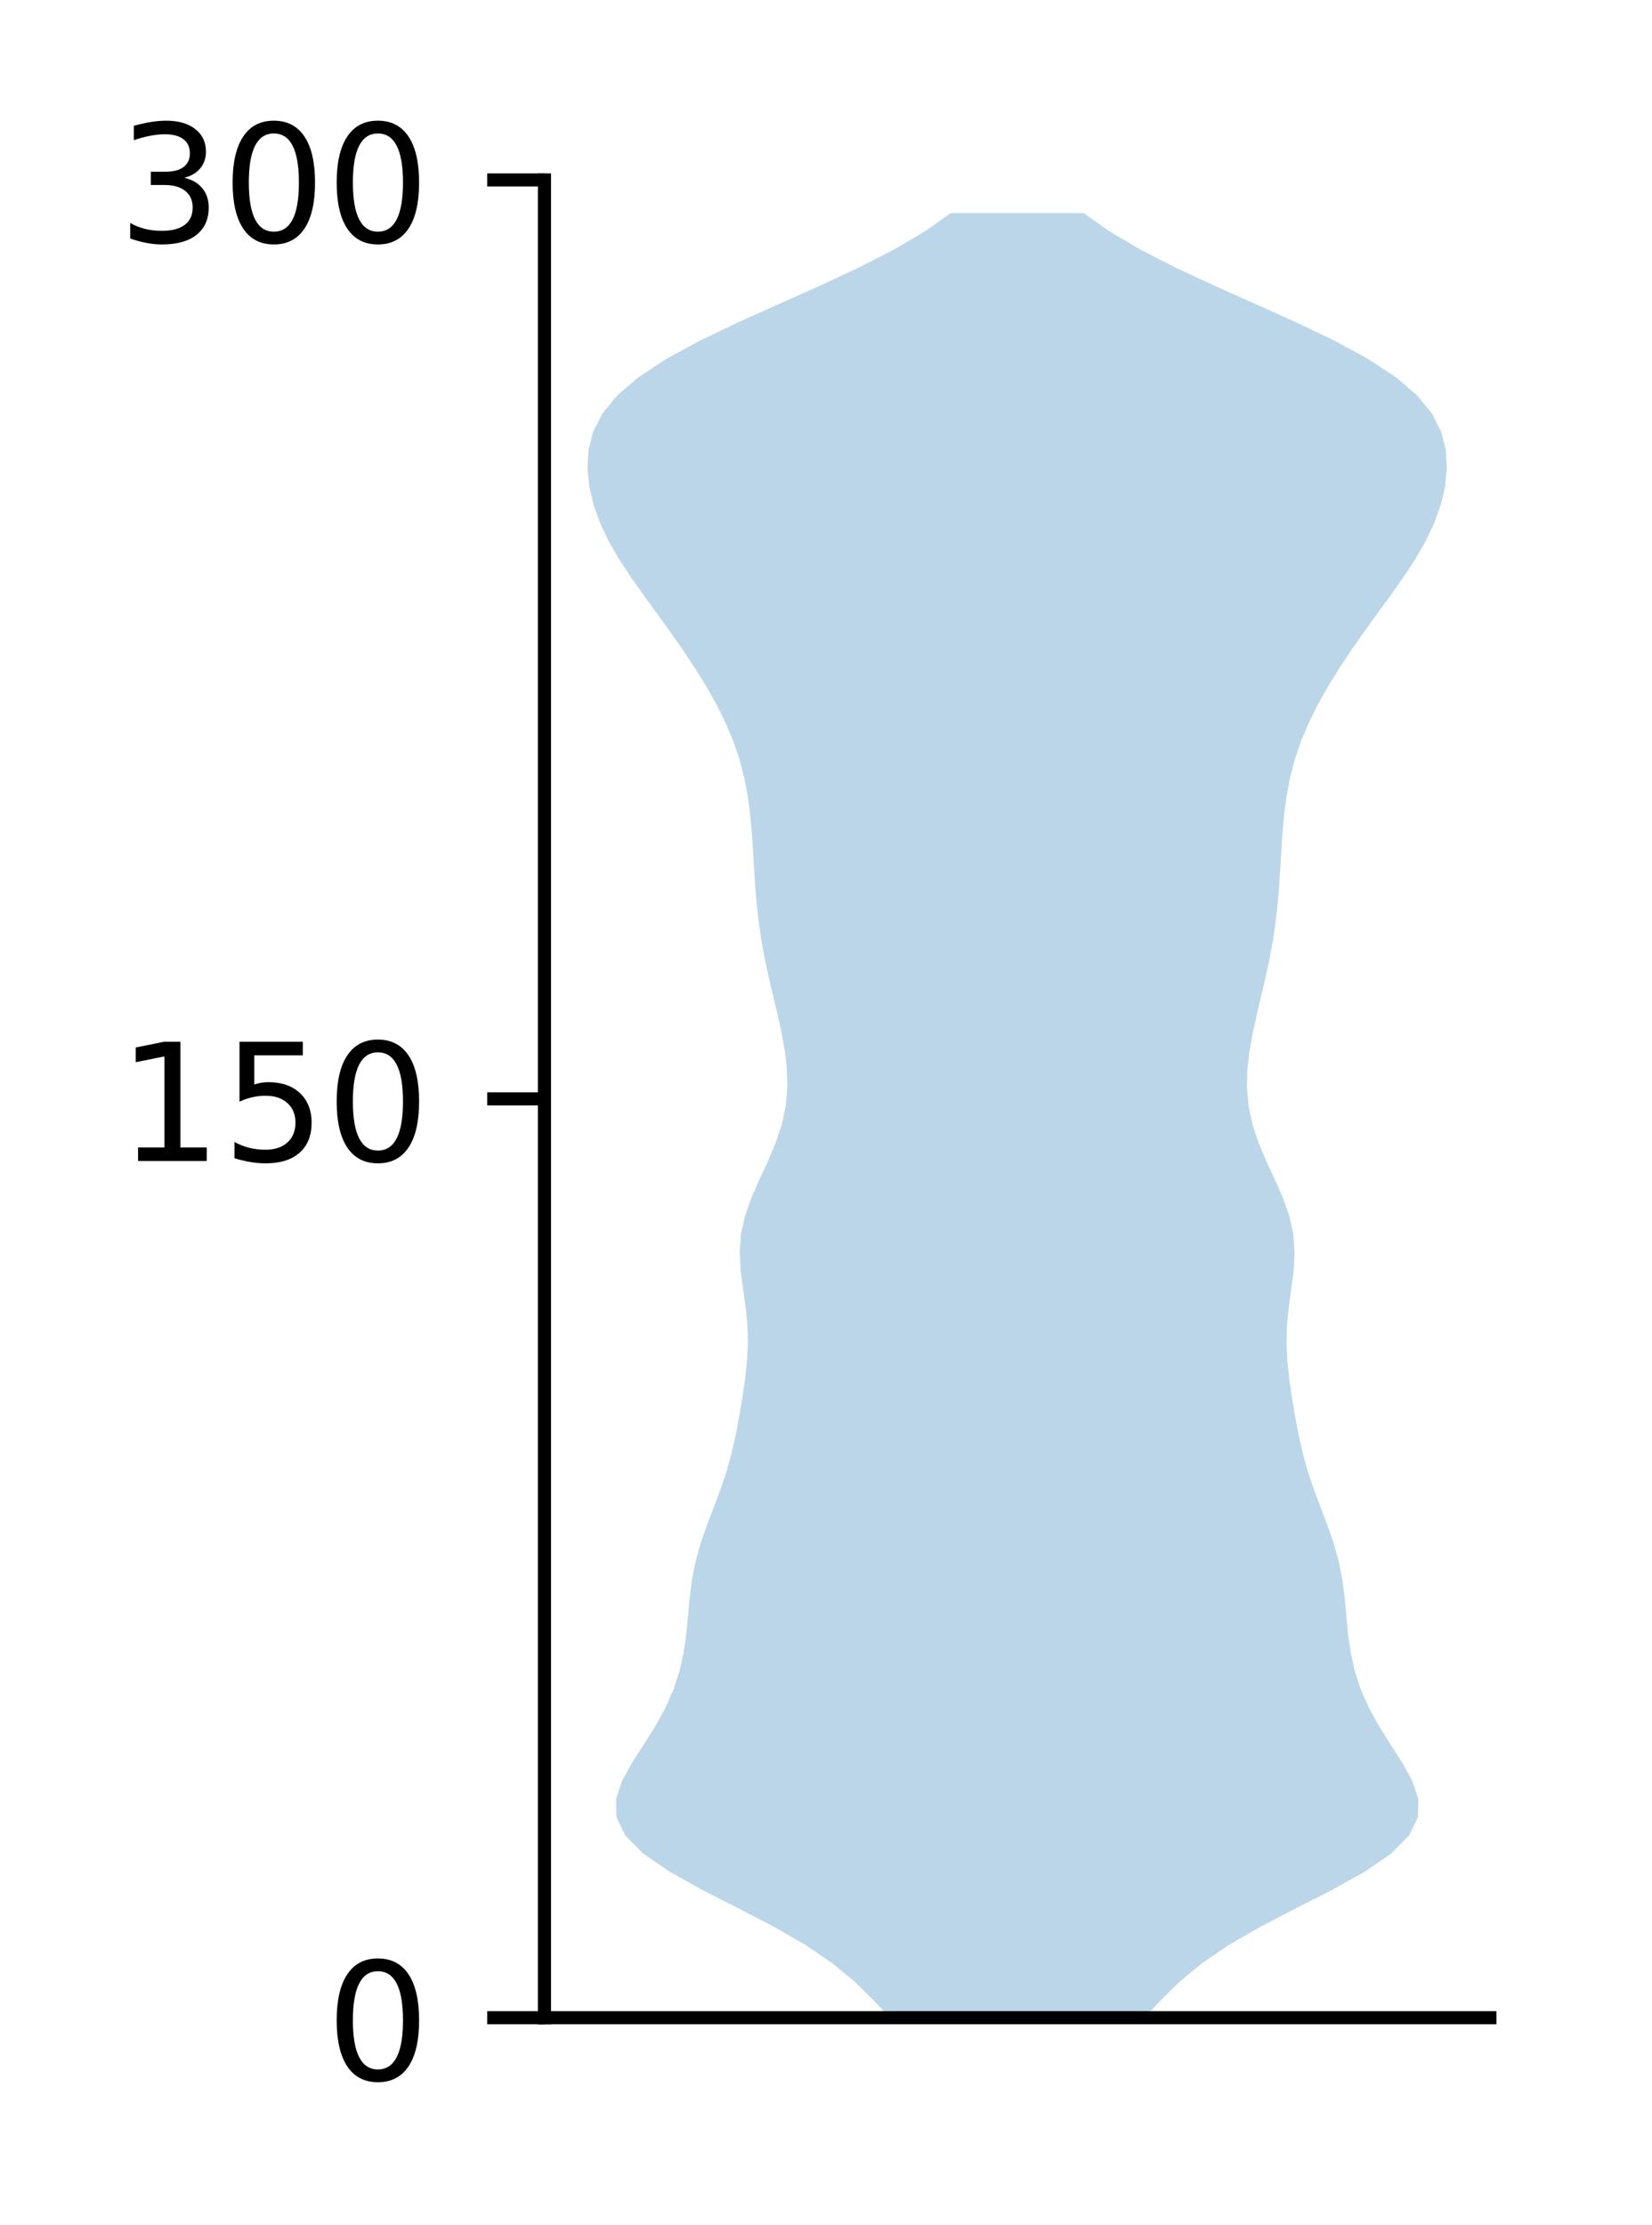 <?xml version="1.0" encoding="utf-8" standalone="no"?>
<!DOCTYPE svg PUBLIC "-//W3C//DTD SVG 1.1//EN"
  "http://www.w3.org/Graphics/SVG/1.1/DTD/svg11.dtd">
<!-- Created with matplotlib (http://matplotlib.org/) -->
<svg height="136pt" version="1.1" viewBox="0 0 101 136" width="101pt" xmlns="http://www.w3.org/2000/svg" xmlns:xlink="http://www.w3.org/1999/xlink">
 <defs>
  <style type="text/css">
*{stroke-linecap:butt;stroke-linejoin:round;}
  </style>
 </defs>
 <g id="figure_1">
  <g id="patch_1">
   <path d="M 0 136.398 
L 101.787 136.398 
L 101.787 0 
L 0 0 
z
" style="fill:#ffffff;"/>
  </g>
  <g id="axes_1">
   <g id="patch_2">
    <path d="M 33.288 123.319 
L 91.088 123.319 
L 91.088 10.999 
L 33.288 10.999 
z
" style="fill:#ffffff;"/>
   </g>
   <g id="PolyCollection_1">
    <path clip-path="url(#p025dc42aee)" d="M 69.968 123.319 
L 54.407 123.319 
L 53.364 122.205 
L 52.224 121.091 
L 50.874 119.977 
L 49.233 118.863 
L 47.294 117.749 
L 45.146 116.635 
L 42.962 115.521 
L 40.957 114.407 
L 39.332 113.293 
L 38.227 112.178 
L 37.686 111.064 
L 37.662 109.95 
L 38.034 108.836 
L 38.65 107.722 
L 39.366 106.608 
L 40.067 105.494 
L 40.681 104.38 
L 41.173 103.266 
L 41.538 102.152 
L 41.788 101.038 
L 41.95 99.924 
L 42.058 98.81 
L 42.159 97.696 
L 42.3 96.581 
L 42.517 95.467 
L 42.825 94.353 
L 43.21 93.239 
L 43.635 92.125 
L 44.054 91.011 
L 44.427 89.897 
L 44.736 88.783 
L 44.986 87.669 
L 45.196 86.555 
L 45.382 85.441 
L 45.545 84.327 
L 45.667 83.213 
L 45.722 82.099 
L 45.693 80.984 
L 45.582 79.87 
L 45.426 78.756 
L 45.283 77.642 
L 45.225 76.528 
L 45.306 75.414 
L 45.552 74.3 
L 45.947 73.186 
L 46.438 72.072 
L 46.956 70.958 
L 47.427 69.844 
L 47.797 68.73 
L 48.035 67.616 
L 48.136 66.501 
L 48.113 65.387 
L 47.989 64.273 
L 47.791 63.159 
L 47.547 62.045 
L 47.283 60.931 
L 47.02 59.817 
L 46.777 58.703 
L 46.569 57.589 
L 46.401 56.475 
L 46.272 55.361 
L 46.177 54.247 
L 46.104 53.133 
L 46.038 52.019 
L 45.964 50.904 
L 45.865 49.79 
L 45.719 48.676 
L 45.51 47.562 
L 45.222 46.448 
L 44.846 45.334 
L 44.379 44.22 
L 43.828 43.106 
L 43.203 41.992 
L 42.516 40.878 
L 41.778 39.764 
L 40.999 38.65 
L 40.193 37.536 
L 39.381 36.422 
L 38.592 35.307 
L 37.859 34.193 
L 37.216 33.079 
L 36.687 31.965 
L 36.289 30.851 
L 36.027 29.737 
L 35.915 28.623 
L 35.977 27.509 
L 36.26 26.395 
L 36.825 25.281 
L 37.736 24.167 
L 39.035 23.053 
L 40.73 21.939 
L 42.782 20.825 
L 45.105 19.71 
L 47.582 18.596 
L 50.08 17.482 
L 52.472 16.368 
L 54.652 15.254 
L 56.547 14.14 
L 58.12 13.026 
L 66.255 13.026 
L 66.255 13.026 
L 67.828 14.14 
L 69.723 15.254 
L 71.903 16.368 
L 74.295 17.482 
L 76.793 18.596 
L 79.27 19.71 
L 81.593 20.825 
L 83.645 21.939 
L 85.34 23.053 
L 86.639 24.167 
L 87.55 25.281 
L 88.115 26.395 
L 88.398 27.509 
L 88.46 28.623 
L 88.348 29.737 
L 88.086 30.851 
L 87.688 31.965 
L 87.159 33.079 
L 86.516 34.193 
L 85.783 35.307 
L 84.994 36.422 
L 84.182 37.536 
L 83.376 38.65 
L 82.597 39.764 
L 81.859 40.878 
L 81.172 41.992 
L 80.547 43.106 
L 79.996 44.22 
L 79.529 45.334 
L 79.153 46.448 
L 78.865 47.562 
L 78.656 48.676 
L 78.51 49.79 
L 78.411 50.904 
L 78.337 52.019 
L 78.271 53.133 
L 78.198 54.247 
L 78.103 55.361 
L 77.974 56.475 
L 77.806 57.589 
L 77.598 58.703 
L 77.355 59.817 
L 77.092 60.931 
L 76.828 62.045 
L 76.584 63.159 
L 76.386 64.273 
L 76.262 65.387 
L 76.239 66.501 
L 76.34 67.616 
L 76.578 68.73 
L 76.948 69.844 
L 77.419 70.958 
L 77.937 72.072 
L 78.428 73.186 
L 78.823 74.3 
L 79.069 75.414 
L 79.15 76.528 
L 79.092 77.642 
L 78.949 78.756 
L 78.793 79.87 
L 78.682 80.984 
L 78.653 82.099 
L 78.708 83.213 
L 78.83 84.327 
L 78.993 85.441 
L 79.179 86.555 
L 79.389 87.669 
L 79.639 88.783 
L 79.948 89.897 
L 80.321 91.011 
L 80.74 92.125 
L 81.165 93.239 
L 81.55 94.353 
L 81.858 95.467 
L 82.075 96.581 
L 82.216 97.696 
L 82.317 98.81 
L 82.425 99.924 
L 82.587 101.038 
L 82.837 102.152 
L 83.202 103.266 
L 83.694 104.38 
L 84.308 105.494 
L 85.009 106.608 
L 85.725 107.722 
L 86.341 108.836 
L 86.713 109.95 
L 86.689 111.064 
L 86.148 112.178 
L 85.043 113.293 
L 83.418 114.407 
L 81.413 115.521 
L 79.229 116.635 
L 77.081 117.749 
L 75.142 118.863 
L 73.501 119.977 
L 72.151 121.091 
L 71.011 122.205 
L 69.968 123.319 
z
" style="fill:#1f77b4;fill-opacity:0.3;"/>
   </g>
   <g id="matplotlib.axis_1"/>
   <g id="matplotlib.axis_2">
    <g id="ytick_1">
     <g id="line2d_1">
      <defs>
       <path d="M 0 0 
L -3.5 0 
" id="m7c69202056" style="stroke:#000000;stroke-width:0.8;"/>
      </defs>
      <g>
       <use style="stroke:#000000;stroke-width:0.8;" x="33.288" xlink:href="#m7c69202056" y="123.319"/>
      </g>
     </g>
     <g id="text_1">
      <!-- 0 -->
      <defs>
       <path d="M 31.781 66.406 
Q 24.172 66.406 20.328 58.906 
Q 16.5 51.422 16.5 36.375 
Q 16.5 21.391 20.328 13.891 
Q 24.172 6.391 31.781 6.391 
Q 39.453 6.391 43.281 13.891 
Q 47.125 21.391 47.125 36.375 
Q 47.125 51.422 43.281 58.906 
Q 39.453 66.406 31.781 66.406 
z
M 31.781 74.219 
Q 44.047 74.219 50.516 64.516 
Q 56.984 54.828 56.984 36.375 
Q 56.984 17.969 50.516 8.266 
Q 44.047 -1.422 31.781 -1.422 
Q 19.531 -1.422 13.062 8.266 
Q 6.594 17.969 6.594 36.375 
Q 6.594 54.828 13.062 64.516 
Q 19.531 74.219 31.781 74.219 
z
" id="DejaVuSans-30"/>
      </defs>
      <g transform="translate(19.925 127.118)scale(0.1 -0.1)">
       <use xlink:href="#DejaVuSans-30"/>
      </g>
     </g>
    </g>
    <g id="ytick_2">
     <g id="line2d_2">
      <g>
       <use style="stroke:#000000;stroke-width:0.8;" x="33.288" xlink:href="#m7c69202056" y="67.159"/>
      </g>
     </g>
     <g id="text_2">
      <!-- 150 -->
      <defs>
       <path d="M 12.406 8.297 
L 28.516 8.297 
L 28.516 63.922 
L 10.984 60.406 
L 10.984 69.391 
L 28.422 72.906 
L 38.281 72.906 
L 38.281 8.297 
L 54.391 8.297 
L 54.391 0 
L 12.406 0 
z
" id="DejaVuSans-31"/>
       <path d="M 10.797 72.906 
L 49.516 72.906 
L 49.516 64.594 
L 19.828 64.594 
L 19.828 46.734 
Q 21.969 47.469 24.109 47.828 
Q 26.266 48.188 28.422 48.188 
Q 40.625 48.188 47.75 41.5 
Q 54.891 34.812 54.891 23.391 
Q 54.891 11.625 47.562 5.094 
Q 40.234 -1.422 26.906 -1.422 
Q 22.312 -1.422 17.547 -0.641 
Q 12.797 0.141 7.719 1.703 
L 7.719 11.625 
Q 12.109 9.234 16.797 8.062 
Q 21.484 6.891 26.703 6.891 
Q 35.156 6.891 40.078 11.328 
Q 45.016 15.766 45.016 23.391 
Q 45.016 31 40.078 35.438 
Q 35.156 39.891 26.703 39.891 
Q 22.75 39.891 18.812 39.016 
Q 14.891 38.141 10.797 36.281 
z
" id="DejaVuSans-35"/>
      </defs>
      <g transform="translate(7.2 70.958)scale(0.1 -0.1)">
       <use xlink:href="#DejaVuSans-31"/>
       <use x="63.623" xlink:href="#DejaVuSans-35"/>
       <use x="127.246" xlink:href="#DejaVuSans-30"/>
      </g>
     </g>
    </g>
    <g id="ytick_3">
     <g id="line2d_3">
      <g>
       <use style="stroke:#000000;stroke-width:0.8;" x="33.288" xlink:href="#m7c69202056" y="10.999"/>
      </g>
     </g>
     <g id="text_3">
      <!-- 300 -->
      <defs>
       <path d="M 40.578 39.312 
Q 47.656 37.797 51.625 33 
Q 55.609 28.219 55.609 21.188 
Q 55.609 10.406 48.188 4.484 
Q 40.766 -1.422 27.094 -1.422 
Q 22.516 -1.422 17.656 -0.516 
Q 12.797 0.391 7.625 2.203 
L 7.625 11.719 
Q 11.719 9.328 16.594 8.109 
Q 21.484 6.891 26.812 6.891 
Q 36.078 6.891 40.938 10.547 
Q 45.797 14.203 45.797 21.188 
Q 45.797 27.641 41.281 31.266 
Q 36.766 34.906 28.719 34.906 
L 20.219 34.906 
L 20.219 43.016 
L 29.109 43.016 
Q 36.375 43.016 40.234 45.922 
Q 44.094 48.828 44.094 54.297 
Q 44.094 59.906 40.109 62.906 
Q 36.141 65.922 28.719 65.922 
Q 24.656 65.922 20.016 65.031 
Q 15.375 64.156 9.812 62.312 
L 9.812 71.094 
Q 15.438 72.656 20.344 73.438 
Q 25.25 74.219 29.594 74.219 
Q 40.828 74.219 47.359 69.109 
Q 53.906 64.016 53.906 55.328 
Q 53.906 49.266 50.438 45.094 
Q 46.969 40.922 40.578 39.312 
z
" id="DejaVuSans-33"/>
      </defs>
      <g transform="translate(7.2 14.798)scale(0.1 -0.1)">
       <use xlink:href="#DejaVuSans-33"/>
       <use x="63.623" xlink:href="#DejaVuSans-30"/>
       <use x="127.246" xlink:href="#DejaVuSans-30"/>
      </g>
     </g>
    </g>
   </g>
   <g id="patch_3">
    <path d="M 33.288 123.319 
L 33.288 10.999 
" style="fill:none;stroke:#000000;stroke-linecap:square;stroke-linejoin:miter;stroke-width:0.8;"/>
   </g>
   <g id="patch_4">
    <path d="M 33.288 123.319 
L 91.088 123.319 
" style="fill:none;stroke:#000000;stroke-linecap:square;stroke-linejoin:miter;stroke-width:0.8;"/>
   </g>
  </g>
 </g>
 <defs>
  <clipPath id="p025dc42aee">
   <rect height="112.32" width="57.8" x="33.288" y="10.999"/>
  </clipPath>
 </defs>
</svg>
